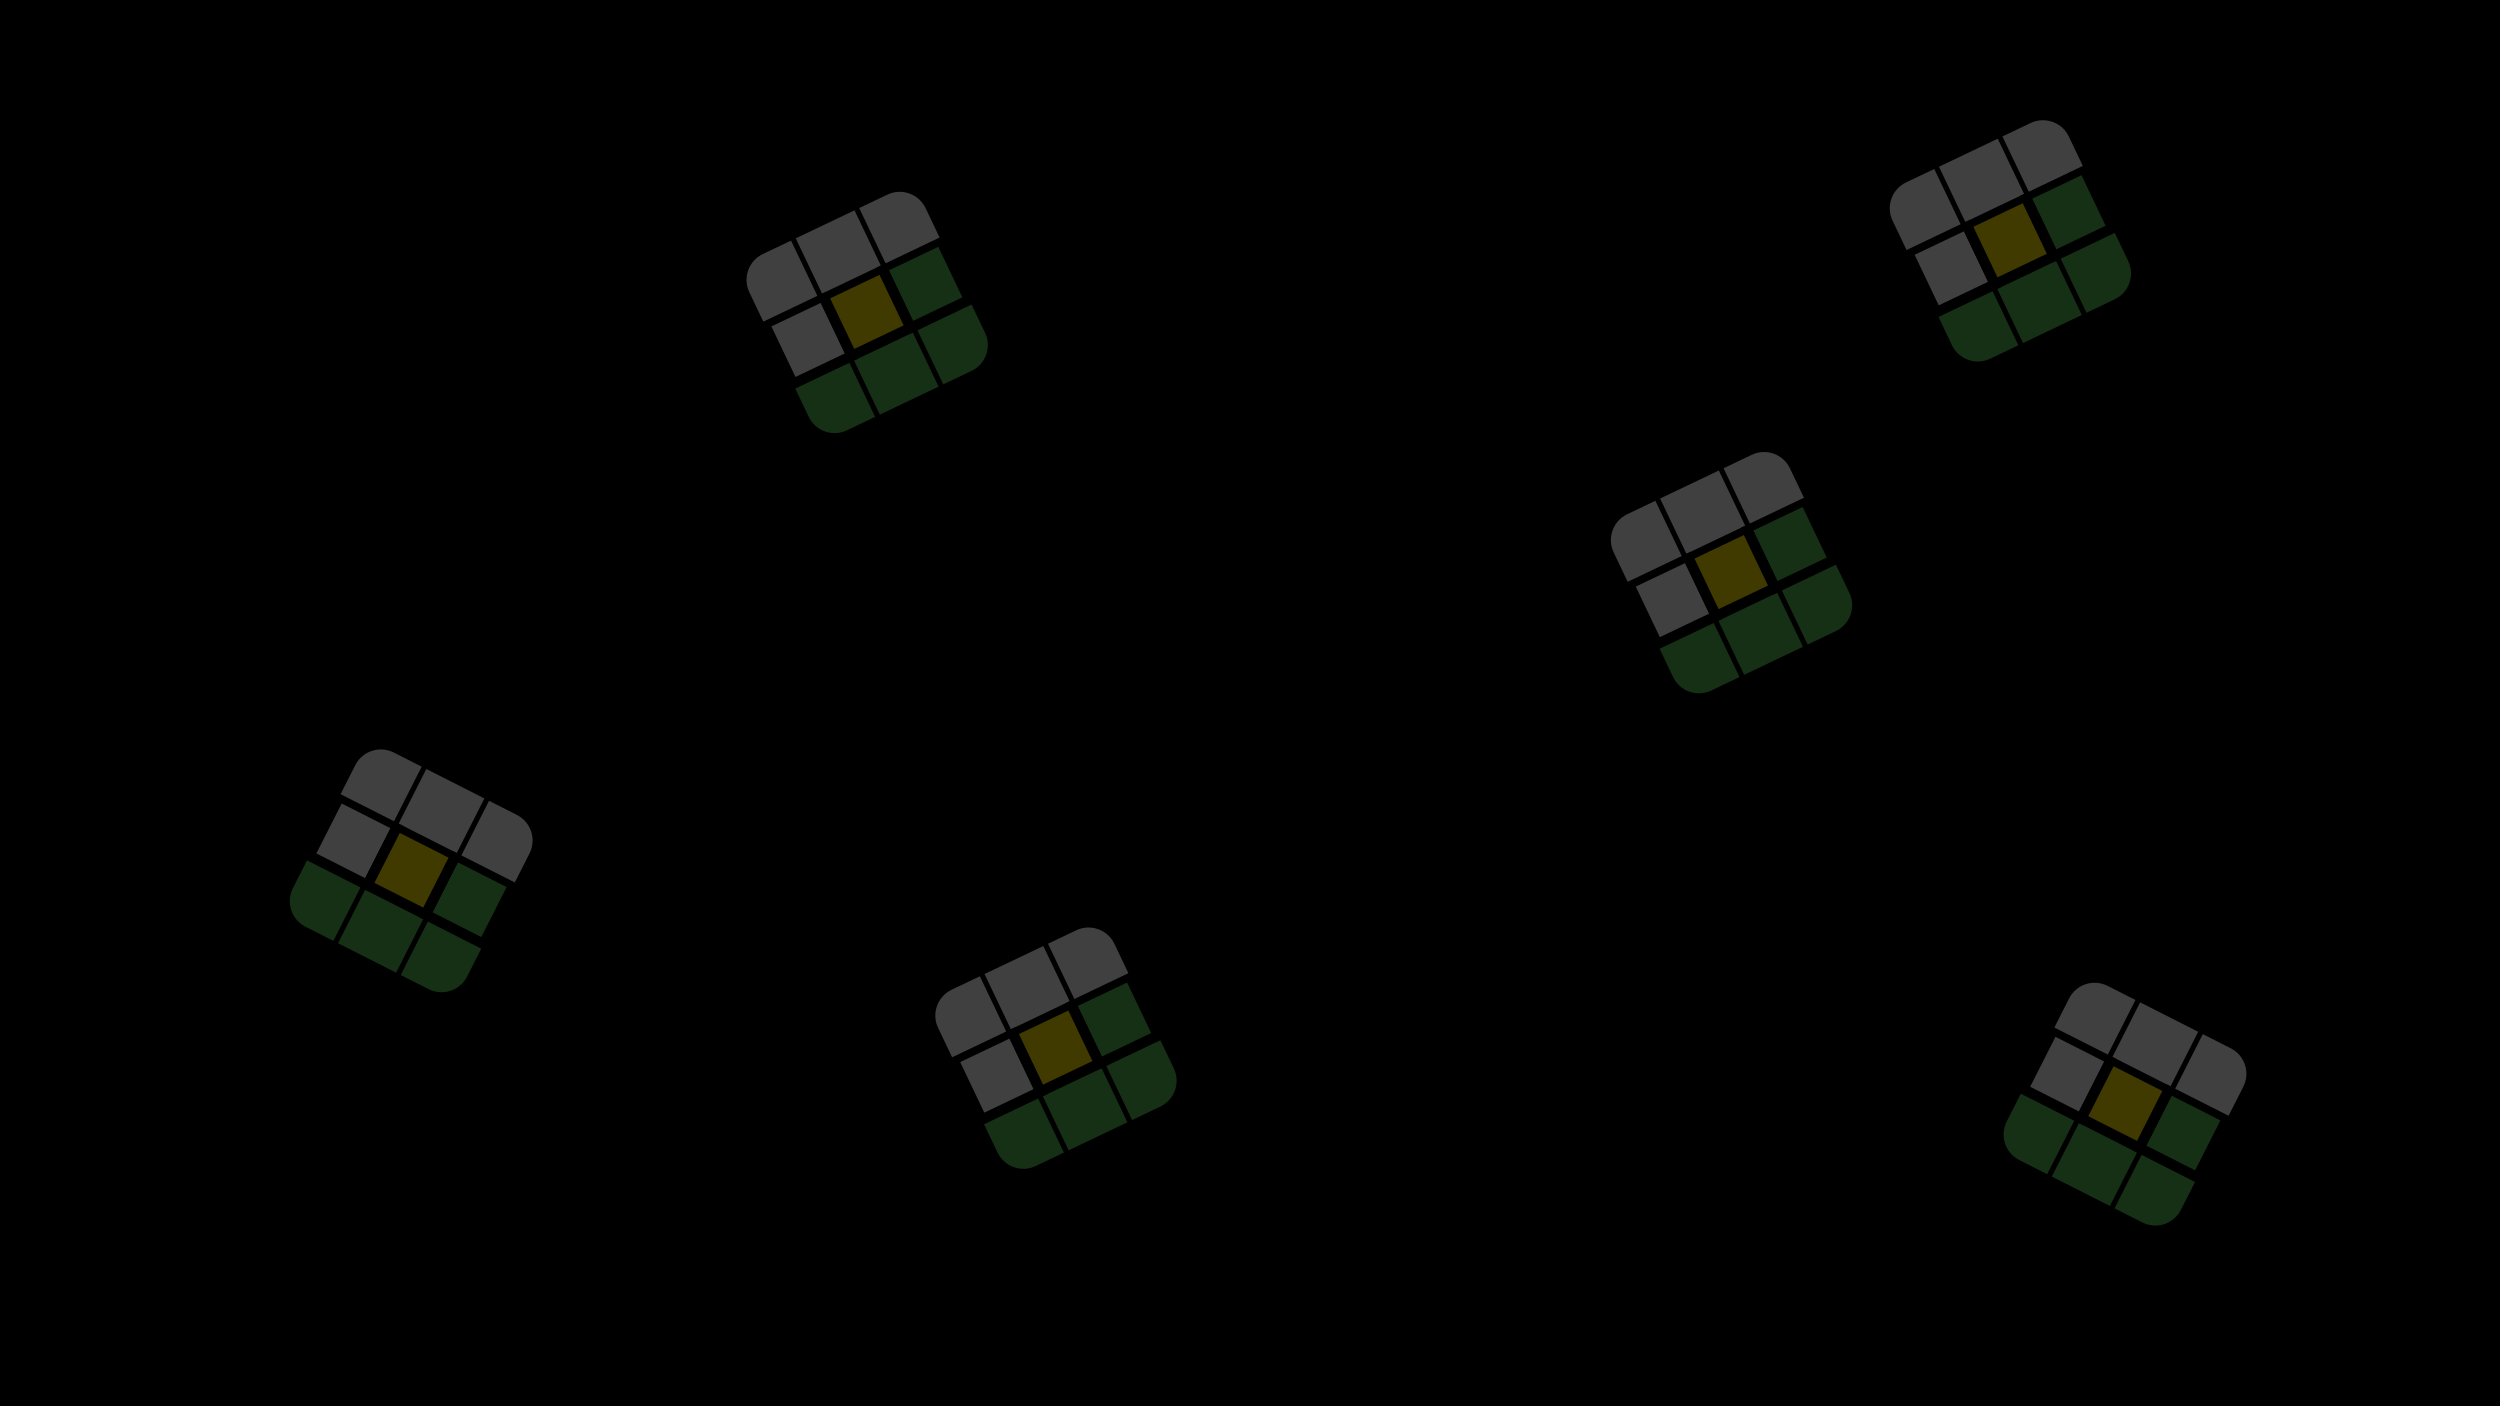 <svg width="1920" height="1080" viewBox="0 0 1920 1080" fill="none" xmlns="http://www.w3.org/2000/svg">
<rect width="1920" height="1080" fill="black"/>
<g opacity="0.25">
<rect x="1597.47" y="742.492" width="157" height="157" rx="25.5" transform="rotate(26.876 1597.47 742.492)" fill="#D9D9D9" stroke="black" stroke-width="7"/>
<path d="M1645.39 770.704L1646.29 768.92L1644.51 768.015L1619.53 755.358C1607.71 749.366 1593.27 754.093 1587.28 765.916L1574.62 790.892L1573.71 792.676L1575.5 793.58L1620.1 816.183L1621.88 817.087L1622.79 815.303L1645.39 770.704Z" fill="white" stroke="black" stroke-width="4"/>
<path d="M1689.11 790.618L1687.32 789.714L1686.42 791.498L1663.82 836.098L1662.91 837.882L1664.7 838.786L1709.3 861.389L1711.08 862.293L1711.98 860.509L1724.64 835.533C1730.63 823.71 1725.91 809.268 1714.08 803.276L1689.11 790.618Z" fill="white" stroke="black" stroke-width="4"/>
<rect x="1642.72" y="767.111" width="54" height="54" transform="rotate(26.876 1642.72 767.111)" fill="white" stroke="black" stroke-width="4"/>
<path d="M1554.7 834.611L1552.92 833.707L1552.02 835.491L1539.36 860.467C1533.37 872.29 1538.09 886.732 1549.92 892.724L1574.89 905.382L1576.68 906.286L1577.58 904.502L1600.18 859.902L1601.09 858.118L1599.3 857.214L1554.7 834.611Z" fill="#58BE56" stroke="black" stroke-width="4"/>
<path d="M1643.9 879.817L1642.12 878.913L1641.21 880.697L1618.61 925.296L1617.71 927.08L1619.49 927.985L1644.47 940.642C1656.29 946.634 1670.73 941.907 1676.72 930.084L1689.38 905.108L1690.29 903.324L1688.5 902.42L1643.9 879.817Z" fill="#58BE56" stroke="black" stroke-width="4"/>
<rect x="1597.52" y="856.31" width="54" height="54" transform="rotate(26.876 1597.52 856.31)" fill="#58BE56" stroke="black" stroke-width="4"/>
<mask id="path-9-outside-1_6_71" maskUnits="userSpaceOnUse" x="1548.42" y="787.312" width="77.503" height="77.063" fill="black">
<rect fill="white" x="1548.42" y="787.312" width="77.503" height="77.063"/>
<path d="M1576.4 791.796L1621 814.399L1598.4 858.998L1553.8 836.395L1576.4 791.796Z"/>
</mask>
<path d="M1576.4 791.796L1621 814.399L1598.4 858.998L1553.8 836.395L1576.4 791.796Z" fill="white"/>
<path d="M1576.4 791.796L1577.76 789.12L1574.19 787.312L1572.83 789.988L1576.4 791.796ZM1621 814.399L1624.57 816.207L1625.93 813.531L1622.36 811.723L1621 814.399ZM1598.4 858.998L1596.59 862.566L1600.16 864.374L1601.97 860.806L1598.4 858.998ZM1553.8 836.395L1550.23 834.587L1548.42 838.155L1551.99 839.963L1553.8 836.395ZM1575.05 794.472L1619.65 817.075L1622.36 811.723L1577.76 789.12L1575.05 794.472ZM1617.43 812.591L1594.83 857.19L1601.97 860.806L1624.57 816.207L1617.43 812.591ZM1600.21 855.43L1555.61 832.827L1551.99 839.963L1596.59 862.566L1600.21 855.43ZM1557.37 838.204L1579.97 793.604L1572.83 789.988L1550.23 834.587L1557.37 838.204Z" fill="black" mask="url(#path-9-outside-1_6_71)"/>
<mask id="path-11-outside-2_6_71" maskUnits="userSpaceOnUse" x="1637.62" y="832.518" width="77.503" height="77.063" fill="black">
<rect fill="white" x="1637.62" y="832.518" width="77.503" height="77.063"/>
<path d="M1665.6 837.002L1710.2 859.605L1687.6 904.204L1643 881.601L1665.6 837.002Z"/>
</mask>
<path d="M1665.6 837.002L1710.2 859.605L1687.6 904.204L1643 881.601L1665.6 837.002Z" fill="#58BE56"/>
<path d="M1665.6 837.002L1666.96 834.326L1663.39 832.518L1662.03 835.193L1665.6 837.002ZM1710.2 859.605L1713.77 861.413L1715.12 858.737L1711.56 856.929L1710.2 859.605ZM1687.6 904.204L1685.79 907.772L1689.36 909.58L1691.17 906.012L1687.6 904.204ZM1643 881.601L1639.43 879.793L1637.62 883.361L1641.19 885.169L1643 881.601ZM1664.24 839.678L1708.84 862.281L1711.56 856.929L1666.96 834.326L1664.24 839.678ZM1706.63 857.796L1684.03 902.396L1691.17 906.012L1713.77 861.413L1706.63 857.796ZM1689.41 900.636L1644.81 878.033L1641.19 885.169L1685.79 907.772L1689.41 900.636ZM1646.57 883.409L1669.17 838.81L1662.03 835.193L1639.43 879.793L1646.57 883.409Z" fill="black" mask="url(#path-11-outside-2_6_71)"/>
<mask id="path-13-outside-3_6_71" maskUnits="userSpaceOnUse" x="1593.02" y="809.915" width="77.503" height="77.063" fill="black">
<rect fill="white" x="1593.02" y="809.915" width="77.503" height="77.063"/>
<path d="M1621 814.399L1665.6 837.002L1643 881.601L1598.4 858.998L1621 814.399Z"/>
</mask>
<path d="M1621 814.399L1665.6 837.002L1643 881.601L1598.4 858.998L1621 814.399Z" fill="#FFE600"/>
<path d="M1621 814.399L1622.36 811.723L1618.79 809.915L1617.43 812.591L1621 814.399ZM1665.6 837.002L1669.17 838.81L1670.53 836.134L1666.96 834.326L1665.6 837.002ZM1643 881.601L1641.19 885.169L1644.76 886.977L1646.57 883.409L1643 881.601ZM1598.4 858.998L1594.83 857.19L1593.02 860.758L1596.59 862.566L1598.4 858.998ZM1619.65 817.075L1664.24 839.678L1666.96 834.326L1622.36 811.723L1619.65 817.075ZM1662.03 835.193L1639.43 879.793L1646.57 883.409L1669.17 838.81L1662.03 835.193ZM1644.81 878.033L1600.21 855.43L1596.59 862.566L1641.19 885.169L1644.81 878.033ZM1601.97 860.807L1624.57 816.207L1617.43 812.591L1594.83 857.19L1601.97 860.807Z" fill="black" mask="url(#path-13-outside-3_6_71)"/>
</g>
<g opacity="0.25">
<rect x="1225.16" y="402.746" width="157" height="157" rx="25.5" transform="rotate(-25.5 1225.16 402.746)" fill="#D9D9D9" stroke="black" stroke-width="7"/>
<path d="M1276.76 382.012L1275.89 380.207L1274.09 381.068L1248.82 393.122C1236.85 398.829 1231.78 413.153 1237.49 425.117L1249.54 450.389L1250.4 452.194L1252.21 451.333L1297.34 429.807L1299.14 428.946L1298.28 427.141L1276.76 382.012Z" fill="white" stroke="black" stroke-width="4"/>
<path d="M1319.22 359.542L1317.41 360.403L1318.27 362.208L1339.8 407.337L1340.66 409.142L1342.47 408.281L1387.6 386.755L1389.4 385.894L1388.54 384.089L1376.48 358.817C1370.78 346.853 1356.45 341.781 1344.49 347.487L1319.22 359.542Z" fill="white" stroke="black" stroke-width="4"/>
<rect x="1272.28" y="381.929" width="54" height="54" transform="rotate(-25.5 1272.28 381.929)" fill="white" stroke="black" stroke-width="4"/>
<path d="M1272.01 492.852L1270.21 493.713L1271.07 495.518L1283.12 520.79C1288.83 532.754 1303.15 537.826 1315.12 532.12L1340.39 520.065L1342.19 519.204L1341.33 517.399L1319.81 472.27L1318.95 470.465L1317.14 471.326L1272.01 492.852Z" fill="#58BE56" stroke="black" stroke-width="4"/>
<path d="M1362.27 449.8L1360.46 450.661L1361.33 452.466L1382.85 497.595L1383.71 499.4L1385.52 498.539L1410.79 486.485C1422.75 480.778 1427.83 466.454 1422.12 454.49L1410.07 429.218L1409.2 427.413L1407.4 428.274L1362.27 449.8Z" fill="#58BE56" stroke="black" stroke-width="4"/>
<rect x="1315.34" y="472.187" width="54" height="54" transform="rotate(-25.5 1315.34 472.187)" fill="#58BE56" stroke="black" stroke-width="4"/>
<mask id="path-22-outside-4_6_71" maskUnits="userSpaceOnUse" x="1246.44" y="423.572" width="76.889" height="76.417" fill="black">
<rect fill="white" x="1246.44" y="423.572" width="76.889" height="76.417"/>
<path d="M1251.35 449.528L1296.48 428.002L1318 473.131L1272.87 494.657L1251.35 449.528Z"/>
</mask>
<path d="M1251.35 449.528L1296.48 428.002L1318 473.131L1272.87 494.657L1251.35 449.528Z" fill="white"/>
<path d="M1251.35 449.528L1250.06 446.82L1246.44 448.542L1247.74 451.25L1251.35 449.528ZM1296.48 428.002L1300.09 426.28L1298.79 423.572L1295.18 425.294L1296.48 428.002ZM1318 473.131L1319.72 476.741L1323.33 475.019L1321.61 471.409L1318 473.131ZM1272.87 494.657L1269.26 496.379L1270.98 499.989L1274.59 498.267L1272.87 494.657ZM1252.64 452.236L1297.77 430.71L1295.18 425.294L1250.06 446.82L1252.64 452.236ZM1292.87 429.724L1314.39 474.853L1321.61 471.409L1300.09 426.28L1292.87 429.724ZM1316.28 469.521L1271.15 491.047L1274.59 498.267L1319.72 476.741L1316.28 469.521ZM1276.48 492.935L1254.96 447.806L1247.74 451.25L1269.26 496.379L1276.48 492.935Z" fill="black" mask="url(#path-22-outside-4_6_71)"/>
<mask id="path-24-outside-5_6_71" maskUnits="userSpaceOnUse" x="1336.7" y="380.52" width="76.889" height="76.417" fill="black">
<rect fill="white" x="1336.7" y="380.52" width="76.889" height="76.417"/>
<path d="M1341.61 406.476L1386.73 384.95L1408.26 430.079L1363.13 451.605L1341.61 406.476Z"/>
</mask>
<path d="M1341.61 406.476L1386.73 384.95L1408.26 430.079L1363.13 451.605L1341.61 406.476Z" fill="#58BE56"/>
<path d="M1341.61 406.476L1340.31 403.768L1336.7 405.49L1337.99 408.198L1341.61 406.476ZM1386.73 384.95L1390.34 383.228L1389.05 380.52L1385.44 382.242L1386.73 384.95ZM1408.26 430.079L1409.98 433.689L1413.59 431.967L1411.87 428.357L1408.26 430.079ZM1363.13 451.605L1359.52 453.327L1361.24 456.937L1364.85 455.215L1363.13 451.605ZM1342.9 409.184L1388.03 387.658L1385.44 382.242L1340.31 403.768L1342.9 409.184ZM1383.12 386.672L1404.65 431.801L1411.87 428.357L1390.34 383.228L1383.12 386.672ZM1406.54 426.469L1361.41 447.995L1364.85 455.215L1409.98 433.689L1406.54 426.469ZM1366.74 449.883L1345.22 404.754L1337.99 408.198L1359.52 453.327L1366.74 449.883Z" fill="black" mask="url(#path-24-outside-5_6_71)"/>
<mask id="path-26-outside-6_6_71" maskUnits="userSpaceOnUse" x="1291.57" y="402.046" width="76.889" height="76.417" fill="black">
<rect fill="white" x="1291.57" y="402.046" width="76.889" height="76.417"/>
<path d="M1296.48 428.002L1341.61 406.476L1363.13 451.605L1318 473.131L1296.48 428.002Z"/>
</mask>
<path d="M1296.48 428.002L1341.61 406.476L1363.13 451.605L1318 473.131L1296.48 428.002Z" fill="#FFE600"/>
<path d="M1296.48 428.002L1295.18 425.294L1291.57 427.016L1292.87 429.724L1296.48 428.002ZM1341.61 406.476L1345.22 404.754L1343.92 402.046L1340.31 403.768L1341.61 406.476ZM1363.13 451.605L1364.85 455.215L1368.46 453.493L1366.74 449.883L1363.13 451.605ZM1318 473.131L1314.39 474.853L1316.11 478.463L1319.72 476.741L1318 473.131ZM1297.77 430.71L1342.9 409.184L1340.31 403.768L1295.18 425.294L1297.77 430.71ZM1337.99 408.198L1359.52 453.327L1366.74 449.883L1345.22 404.754L1337.99 408.198ZM1361.41 447.995L1316.28 469.521L1319.72 476.741L1364.85 455.215L1361.41 447.995ZM1321.61 471.409L1300.09 426.28L1292.87 429.724L1314.39 474.853L1321.61 471.409Z" fill="black" mask="url(#path-26-outside-6_6_71)"/>
</g>
<g opacity="0.25">
<rect x="1439.33" y="147.926" width="157" height="157" rx="25.5" transform="rotate(-25.5 1439.33 147.926)" fill="#D9D9D9" stroke="black" stroke-width="7"/>
<path d="M1490.93 127.191L1490.07 125.386L1488.27 126.247L1463 138.301C1451.03 144.008 1445.96 158.332 1451.67 170.296L1463.72 195.568L1464.58 197.373L1466.39 196.512L1511.52 174.986L1513.32 174.125L1512.46 172.32L1490.93 127.191Z" fill="white" stroke="black" stroke-width="4"/>
<path d="M1533.4 104.721L1531.59 105.582L1532.45 107.387L1553.98 152.516L1554.84 154.321L1556.65 153.46L1601.77 131.934L1603.58 131.073L1602.72 129.268L1590.66 103.996C1584.96 92.032 1570.63 86.96 1558.67 92.666L1533.4 104.721Z" fill="white" stroke="black" stroke-width="4"/>
<rect x="1486.46" y="127.108" width="54" height="54" transform="rotate(-25.5 1486.46 127.108)" fill="white" stroke="black" stroke-width="4"/>
<path d="M1486.19 238.031L1484.39 238.892L1485.25 240.697L1497.3 265.969C1503.01 277.933 1517.33 283.005 1529.3 277.299L1554.57 265.244L1556.37 264.383L1555.51 262.578L1533.99 217.449L1533.13 215.644L1531.32 216.505L1486.19 238.031Z" fill="#58BE56" stroke="black" stroke-width="4"/>
<path d="M1576.45 194.979L1574.64 195.84L1575.5 197.645L1597.03 242.774L1597.89 244.579L1599.7 243.718L1624.97 231.664C1636.93 225.957 1642.01 211.633 1636.3 199.669L1624.24 174.397L1623.38 172.592L1621.58 173.453L1576.45 194.979Z" fill="#58BE56" stroke="black" stroke-width="4"/>
<rect x="1529.51" y="217.366" width="54" height="54" transform="rotate(-25.5 1529.51 217.366)" fill="#58BE56" stroke="black" stroke-width="4"/>
<mask id="path-35-outside-7_6_71" maskUnits="userSpaceOnUse" x="1460.62" y="168.751" width="76.889" height="76.417" fill="black">
<rect fill="white" x="1460.62" y="168.751" width="76.889" height="76.417"/>
<path d="M1465.53 194.707L1510.66 173.181L1532.18 218.31L1487.05 239.836L1465.53 194.707Z"/>
</mask>
<path d="M1465.53 194.707L1510.66 173.181L1532.18 218.31L1487.05 239.836L1465.53 194.707Z" fill="white"/>
<path d="M1465.53 194.707L1464.23 191.999L1460.62 193.721L1461.92 196.429L1465.53 194.707ZM1510.66 173.181L1514.27 171.459L1512.97 168.751L1509.36 170.473L1510.66 173.181ZM1532.18 218.31L1533.9 221.92L1537.51 220.198L1535.79 216.588L1532.18 218.31ZM1487.05 239.836L1483.44 241.558L1485.16 245.168L1488.77 243.446L1487.05 239.836ZM1466.82 197.415L1511.95 175.889L1509.36 170.473L1464.23 191.999L1466.82 197.415ZM1507.04 174.903L1528.57 220.032L1535.79 216.588L1514.27 171.459L1507.04 174.903ZM1530.46 214.7L1485.33 236.226L1488.77 243.446L1533.9 221.92L1530.46 214.7ZM1490.66 238.114L1469.14 192.985L1461.92 196.429L1483.44 241.558L1490.66 238.114Z" fill="black" mask="url(#path-35-outside-7_6_71)"/>
<mask id="path-37-outside-8_6_71" maskUnits="userSpaceOnUse" x="1550.88" y="125.699" width="76.889" height="76.417" fill="black">
<rect fill="white" x="1550.88" y="125.699" width="76.889" height="76.417"/>
<path d="M1555.78 151.655L1600.91 130.129L1622.44 175.258L1577.31 196.784L1555.78 151.655Z"/>
</mask>
<path d="M1555.78 151.655L1600.91 130.129L1622.44 175.258L1577.31 196.784L1555.78 151.655Z" fill="#58BE56"/>
<path d="M1555.78 151.655L1554.49 148.947L1550.88 150.669L1552.17 153.377L1555.78 151.655ZM1600.91 130.129L1604.52 128.407L1603.23 125.699L1599.62 127.421L1600.91 130.129ZM1622.44 175.258L1624.16 178.869L1627.77 177.146L1626.05 173.536L1622.44 175.258ZM1577.31 196.784L1573.7 198.506L1575.42 202.116L1579.03 200.394L1577.31 196.784ZM1557.08 154.363L1602.2 132.837L1599.62 127.421L1554.49 148.947L1557.08 154.363ZM1597.3 131.851L1618.83 176.98L1626.05 173.536L1604.52 128.407L1597.3 131.851ZM1620.72 171.648L1575.59 193.174L1579.03 200.394L1624.16 178.869L1620.72 171.648ZM1580.92 195.062L1559.39 149.933L1552.17 153.377L1573.7 198.506L1580.92 195.062Z" fill="black" mask="url(#path-37-outside-8_6_71)"/>
<mask id="path-39-outside-9_6_71" maskUnits="userSpaceOnUse" x="1505.75" y="147.225" width="76.889" height="76.417" fill="black">
<rect fill="white" x="1505.75" y="147.225" width="76.889" height="76.417"/>
<path d="M1510.66 173.181L1555.78 151.655L1577.31 196.784L1532.18 218.31L1510.66 173.181Z"/>
</mask>
<path d="M1510.66 173.181L1555.78 151.655L1577.31 196.784L1532.18 218.31L1510.66 173.181Z" fill="#FFE600"/>
<path d="M1510.66 173.181L1509.36 170.473L1505.75 172.195L1507.04 174.903L1510.66 173.181ZM1555.78 151.655L1559.39 149.933L1558.1 147.225L1554.49 148.947L1555.78 151.655ZM1577.31 196.784L1579.03 200.394L1582.64 198.672L1580.92 195.062L1577.31 196.784ZM1532.18 218.31L1528.57 220.032L1530.29 223.642L1533.9 221.92L1532.18 218.31ZM1511.95 175.889L1557.08 154.363L1554.49 148.947L1509.36 170.473L1511.95 175.889ZM1552.17 153.377L1573.7 198.506L1580.92 195.062L1559.39 149.933L1552.17 153.377ZM1575.59 193.174L1530.46 214.7L1533.9 221.92L1579.03 200.394L1575.59 193.174ZM1535.79 216.588L1514.27 171.459L1507.04 174.903L1528.57 220.032L1535.79 216.588Z" fill="black" mask="url(#path-39-outside-9_6_71)"/>
</g>
<g opacity="0.25">
<rect x="561.334" y="202.926" width="157" height="157" rx="25.5" transform="rotate(-25.5 561.334 202.926)" fill="#D9D9D9" stroke="black" stroke-width="7"/>
<path d="M612.934 182.191L612.073 180.386L610.268 181.247L584.996 193.301C573.032 199.008 567.96 213.332 573.666 225.296L585.721 250.568L586.582 252.373L588.387 251.512L633.516 229.986L635.321 229.125L634.46 227.32L612.934 182.191Z" fill="white" stroke="black" stroke-width="4"/>
<path d="M655.397 159.721L653.592 160.582L654.453 162.387L675.979 207.516L676.84 209.321L678.645 208.46L723.774 186.934L725.579 186.073L724.718 184.268L712.664 158.996C706.957 147.032 692.633 141.96 680.669 147.666L655.397 159.721Z" fill="white" stroke="black" stroke-width="4"/>
<rect x="608.463" y="182.108" width="54" height="54" transform="rotate(-25.5 608.463 182.108)" fill="white" stroke="black" stroke-width="4"/>
<path d="M608.191 293.031L606.386 293.892L607.247 295.697L619.301 320.969C625.008 332.933 639.332 338.005 651.296 332.299L676.568 320.244L678.373 319.383L677.512 317.578L655.986 272.449L655.125 270.644L653.32 271.505L608.191 293.031Z" fill="#58BE56" stroke="black" stroke-width="4"/>
<path d="M698.449 249.979L696.644 250.84L697.505 252.645L719.031 297.774L719.892 299.579L721.697 298.718L746.969 286.664C758.933 280.957 764.005 266.633 758.299 254.669L746.244 229.397L745.383 227.592L743.578 228.453L698.449 249.979Z" fill="#58BE56" stroke="black" stroke-width="4"/>
<rect x="651.515" y="272.366" width="54" height="54" transform="rotate(-25.5 651.515 272.366)" fill="#58BE56" stroke="black" stroke-width="4"/>
<mask id="path-48-outside-10_6_71" maskUnits="userSpaceOnUse" x="582.624" y="223.751" width="76.889" height="76.417" fill="black">
<rect fill="white" x="582.624" y="223.751" width="76.889" height="76.417"/>
<path d="M587.526 249.707L632.655 228.181L654.181 273.31L609.052 294.836L587.526 249.707Z"/>
</mask>
<path d="M587.526 249.707L632.655 228.181L654.181 273.31L609.052 294.836L587.526 249.707Z" fill="white"/>
<path d="M587.526 249.707L586.234 246.999L582.624 248.721L583.916 251.429L587.526 249.707ZM632.655 228.181L636.265 226.459L634.974 223.751L631.363 225.473L632.655 228.181ZM654.181 273.31L655.903 276.92L659.513 275.198L657.791 271.588L654.181 273.31ZM609.052 294.836L605.441 296.558L607.164 300.168L610.774 298.446L609.052 294.836ZM588.817 252.415L633.947 230.889L631.363 225.473L586.234 246.999L588.817 252.415ZM629.045 229.903L650.571 275.032L657.791 271.588L636.265 226.459L629.045 229.903ZM652.459 269.7L607.33 291.226L610.774 298.446L655.903 276.92L652.459 269.7ZM612.662 293.114L591.136 247.985L583.916 251.429L605.441 296.558L612.662 293.114Z" fill="black" mask="url(#path-48-outside-10_6_71)"/>
<mask id="path-50-outside-11_6_71" maskUnits="userSpaceOnUse" x="672.882" y="180.699" width="76.889" height="76.417" fill="black">
<rect fill="white" x="672.882" y="180.699" width="76.889" height="76.417"/>
<path d="M677.784 206.655L722.913 185.129L744.439 230.258L699.31 251.784L677.784 206.655Z"/>
</mask>
<path d="M677.784 206.655L722.913 185.129L744.439 230.258L699.31 251.784L677.784 206.655Z" fill="#58BE56"/>
<path d="M677.784 206.655L676.493 203.947L672.882 205.669L674.174 208.377L677.784 206.655ZM722.913 185.129L726.524 183.407L725.232 180.699L721.622 182.421L722.913 185.129ZM744.439 230.258L746.161 233.869L749.772 232.146L748.049 228.536L744.439 230.258ZM699.31 251.784L695.7 253.506L697.422 257.116L701.032 255.394L699.31 251.784ZM679.076 209.363L724.205 187.837L721.622 182.421L676.493 203.947L679.076 209.363ZM719.303 186.851L740.829 231.98L748.049 228.536L726.524 183.407L719.303 186.851ZM742.717 226.648L697.588 248.174L701.032 255.394L746.161 233.869L742.717 226.648ZM702.92 250.062L681.394 204.933L674.174 208.377L695.7 253.506L702.92 250.062Z" fill="black" mask="url(#path-50-outside-11_6_71)"/>
<mask id="path-52-outside-12_6_71" maskUnits="userSpaceOnUse" x="627.753" y="202.225" width="76.889" height="76.417" fill="black">
<rect fill="white" x="627.753" y="202.225" width="76.889" height="76.417"/>
<path d="M632.655 228.181L677.784 206.655L699.31 251.784L654.181 273.31L632.655 228.181Z"/>
</mask>
<path d="M632.655 228.181L677.784 206.655L699.31 251.784L654.181 273.31L632.655 228.181Z" fill="#FFE600"/>
<path d="M632.655 228.181L631.363 225.473L627.753 227.195L629.045 229.903L632.655 228.181ZM677.784 206.655L681.394 204.933L680.103 202.225L676.493 203.947L677.784 206.655ZM699.31 251.784L701.032 255.394L704.642 253.672L702.92 250.062L699.31 251.784ZM654.181 273.31L650.571 275.032L652.293 278.642L655.903 276.92L654.181 273.31ZM633.947 230.889L679.076 209.363L676.493 203.947L631.363 225.473L633.947 230.889ZM674.174 208.377L695.7 253.506L702.92 250.062L681.394 204.933L674.174 208.377ZM697.588 248.174L652.459 269.7L655.903 276.92L701.032 255.394L697.588 248.174ZM657.791 271.588L636.265 226.459L629.045 229.903L650.571 275.032L657.791 271.588Z" fill="black" mask="url(#path-52-outside-12_6_71)"/>
</g>
<g opacity="0.25">
<rect x="706.334" y="767.926" width="157" height="157" rx="25.5" transform="rotate(-25.5 706.334 767.926)" fill="#D9D9D9" stroke="black" stroke-width="7"/>
<path d="M757.934 747.191L757.073 745.386L755.268 746.247L729.996 758.301C718.032 764.008 712.96 778.332 718.666 790.296L730.721 815.568L731.582 817.373L733.387 816.512L778.516 794.986L780.321 794.125L779.46 792.32L757.934 747.191Z" fill="white" stroke="black" stroke-width="4"/>
<path d="M800.397 724.721L798.592 725.582L799.453 727.387L820.979 772.516L821.84 774.321L823.645 773.46L868.774 751.934L870.579 751.073L869.718 749.268L857.664 723.996C851.957 712.032 837.633 706.96 825.669 712.666L800.397 724.721Z" fill="white" stroke="black" stroke-width="4"/>
<rect x="753.463" y="747.108" width="54" height="54" transform="rotate(-25.5 753.463 747.108)" fill="white" stroke="black" stroke-width="4"/>
<path d="M753.191 858.031L751.386 858.892L752.247 860.697L764.301 885.969C770.008 897.933 784.332 903.005 796.296 897.299L821.568 885.244L823.373 884.383L822.512 882.578L800.986 837.449L800.125 835.644L798.32 836.505L753.191 858.031Z" fill="#58BE56" stroke="black" stroke-width="4"/>
<path d="M843.449 814.979L841.644 815.84L842.505 817.645L864.031 862.774L864.892 864.579L866.697 863.718L891.969 851.664C903.933 845.957 909.005 831.633 903.299 819.669L891.244 794.397L890.383 792.592L888.578 793.453L843.449 814.979Z" fill="#58BE56" stroke="black" stroke-width="4"/>
<rect x="796.515" y="837.366" width="54" height="54" transform="rotate(-25.5 796.515 837.366)" fill="#58BE56" stroke="black" stroke-width="4"/>
<mask id="path-61-outside-13_6_71" maskUnits="userSpaceOnUse" x="727.624" y="788.751" width="76.889" height="76.417" fill="black">
<rect fill="white" x="727.624" y="788.751" width="76.889" height="76.417"/>
<path d="M732.526 814.707L777.655 793.181L799.181 838.31L754.052 859.836L732.526 814.707Z"/>
</mask>
<path d="M732.526 814.707L777.655 793.181L799.181 838.31L754.052 859.836L732.526 814.707Z" fill="white"/>
<path d="M732.526 814.707L731.234 811.999L727.624 813.721L728.916 816.429L732.526 814.707ZM777.655 793.181L781.265 791.459L779.974 788.751L776.363 790.473L777.655 793.181ZM799.181 838.31L800.903 841.92L804.513 840.198L802.791 836.588L799.181 838.31ZM754.052 859.836L750.441 861.558L752.164 865.168L755.774 863.446L754.052 859.836ZM733.817 817.415L778.947 795.889L776.363 790.473L731.234 811.999L733.817 817.415ZM774.045 794.903L795.571 840.032L802.791 836.588L781.265 791.459L774.045 794.903ZM797.459 834.7L752.33 856.226L755.774 863.446L800.903 841.92L797.459 834.7ZM757.662 858.114L736.136 812.985L728.916 816.429L750.441 861.558L757.662 858.114Z" fill="black" mask="url(#path-61-outside-13_6_71)"/>
<mask id="path-63-outside-14_6_71" maskUnits="userSpaceOnUse" x="817.882" y="745.699" width="76.889" height="76.417" fill="black">
<rect fill="white" x="817.882" y="745.699" width="76.889" height="76.417"/>
<path d="M822.784 771.655L867.913 750.129L889.439 795.258L844.31 816.784L822.784 771.655Z"/>
</mask>
<path d="M822.784 771.655L867.913 750.129L889.439 795.258L844.31 816.784L822.784 771.655Z" fill="#58BE56"/>
<path d="M822.784 771.655L821.493 768.947L817.882 770.669L819.174 773.377L822.784 771.655ZM867.913 750.129L871.524 748.407L870.232 745.699L866.622 747.421L867.913 750.129ZM889.439 795.258L891.161 798.869L894.772 797.146L893.049 793.536L889.439 795.258ZM844.31 816.784L840.7 818.506L842.422 822.117L846.032 820.394L844.31 816.784ZM824.076 774.363L869.205 752.837L866.622 747.421L821.493 768.947L824.076 774.363ZM864.303 751.851L885.829 796.98L893.049 793.536L871.524 748.407L864.303 751.851ZM887.717 791.648L842.588 813.174L846.032 820.394L891.161 798.869L887.717 791.648ZM847.92 815.062L826.394 769.933L819.174 773.377L840.7 818.506L847.92 815.062Z" fill="black" mask="url(#path-63-outside-14_6_71)"/>
<mask id="path-65-outside-15_6_71" maskUnits="userSpaceOnUse" x="772.753" y="767.225" width="76.889" height="76.417" fill="black">
<rect fill="white" x="772.753" y="767.225" width="76.889" height="76.417"/>
<path d="M777.655 793.181L822.784 771.655L844.31 816.784L799.181 838.31L777.655 793.181Z"/>
</mask>
<path d="M777.655 793.181L822.784 771.655L844.31 816.784L799.181 838.31L777.655 793.181Z" fill="#FFE600"/>
<path d="M777.655 793.181L776.363 790.473L772.753 792.195L774.045 794.903L777.655 793.181ZM822.784 771.655L826.394 769.933L825.103 767.225L821.493 768.947L822.784 771.655ZM844.31 816.784L846.032 820.394L849.642 818.672L847.92 815.062L844.31 816.784ZM799.181 838.31L795.571 840.032L797.293 843.642L800.903 841.92L799.181 838.31ZM778.947 795.889L824.076 774.363L821.493 768.947L776.363 790.473L778.947 795.889ZM819.174 773.377L840.7 818.506L847.92 815.062L826.394 769.933L819.174 773.377ZM842.588 813.174L797.459 834.7L800.903 841.92L846.032 820.394L842.588 813.174ZM802.791 836.588L781.265 791.459L774.045 794.903L795.571 840.032L802.791 836.588Z" fill="black" mask="url(#path-65-outside-15_6_71)"/>
</g>
<g opacity="0.25">
<rect x="281.269" y="563.296" width="157" height="157" rx="25.5" transform="rotate(26.876 281.269 563.296)" fill="#D9D9D9" stroke="black" stroke-width="7"/>
<path d="M329.192 591.507L330.096 589.723L328.312 588.819L303.336 576.161C291.513 570.169 277.071 574.896 271.079 586.72L258.422 611.695L257.518 613.479L259.302 614.383L303.901 636.986L305.685 637.89L306.589 636.106L329.192 591.507Z" fill="white" stroke="black" stroke-width="4"/>
<path d="M372.912 611.422L371.128 610.518L370.223 612.302L347.621 656.901L346.717 658.685L348.501 659.589L393.1 682.192L394.884 683.096L395.788 681.312L408.446 656.336C414.438 644.513 409.71 630.071 397.887 624.079L372.912 611.422Z" fill="white" stroke="black" stroke-width="4"/>
<rect x="326.528" y="587.915" width="54" height="54" transform="rotate(26.876 326.528 587.915)" fill="white" stroke="black" stroke-width="4"/>
<path d="M238.507 655.415L236.723 654.511L235.819 656.295L223.161 681.27C217.169 693.094 221.897 707.536 233.72 713.528L258.695 726.185L260.479 727.089L261.383 725.305L283.986 680.706L284.89 678.922L283.106 678.018L238.507 655.415Z" fill="#58BE56" stroke="black" stroke-width="4"/>
<path d="M327.706 700.621L325.922 699.717L325.018 701.5L302.415 746.1L301.511 747.884L303.295 748.788L328.27 761.446C340.094 767.438 354.536 762.71 360.528 750.887L373.185 725.912L374.089 724.128L372.305 723.223L327.706 700.621Z" fill="#58BE56" stroke="black" stroke-width="4"/>
<rect x="281.322" y="677.114" width="54" height="54" transform="rotate(26.876 281.322 677.114)" fill="#58BE56" stroke="black" stroke-width="4"/>
<mask id="path-74-outside-16_6_71" maskUnits="userSpaceOnUse" x="232.227" y="608.115" width="77.503" height="77.063" fill="black">
<rect fill="white" x="232.227" y="608.115" width="77.503" height="77.063"/>
<path d="M260.206 612.599L304.805 635.202L282.202 679.802L237.603 657.199L260.206 612.599Z"/>
</mask>
<path d="M260.206 612.599L304.805 635.202L282.202 679.802L237.603 657.199L260.206 612.599Z" fill="white"/>
<path d="M260.206 612.599L261.562 609.923L257.994 608.115L256.638 610.791L260.206 612.599ZM304.805 635.202L308.373 637.011L309.729 634.335L306.161 632.526L304.805 635.202ZM282.202 679.802L280.394 683.37L283.962 685.178L285.77 681.61L282.202 679.802ZM237.603 657.199L234.035 655.391L232.227 658.959L235.795 660.767L237.603 657.199ZM258.85 615.275L303.449 637.878L306.161 632.526L261.562 609.923L258.85 615.275ZM301.237 633.394L278.634 677.994L285.77 681.61L308.373 637.011L301.237 633.394ZM284.011 676.234L239.411 653.631L235.795 660.767L280.394 683.37L284.011 676.234ZM241.171 659.007L263.774 614.408L256.638 610.791L234.035 655.391L241.171 659.007Z" fill="black" mask="url(#path-74-outside-16_6_71)"/>
<mask id="path-76-outside-17_6_71" maskUnits="userSpaceOnUse" x="321.426" y="653.321" width="77.503" height="77.063" fill="black">
<rect fill="white" x="321.426" y="653.321" width="77.503" height="77.063"/>
<path d="M349.405 657.805L394.004 680.408L371.401 725.007L326.802 702.405L349.405 657.805Z"/>
</mask>
<path d="M349.405 657.805L394.004 680.408L371.401 725.007L326.802 702.405L349.405 657.805Z" fill="#58BE56"/>
<path d="M349.405 657.805L350.761 655.129L347.193 653.321L345.837 655.997L349.405 657.805ZM394.004 680.408L397.572 682.216L398.928 679.54L395.36 677.732L394.004 680.408ZM371.401 725.007L369.593 728.575L373.161 730.384L374.969 726.816L371.401 725.007ZM326.802 702.405L323.234 700.596L321.426 704.164L324.994 705.973L326.802 702.405ZM348.048 660.481L392.648 683.084L395.36 677.732L350.761 655.129L348.048 660.481ZM390.436 678.6L367.833 723.199L374.969 726.816L397.572 682.216L390.436 678.6ZM373.209 721.44L328.61 698.837L324.994 705.973L369.593 728.575L373.209 721.44ZM330.37 704.213L352.973 659.613L345.837 655.997L323.234 700.596L330.37 704.213Z" fill="black" mask="url(#path-76-outside-17_6_71)"/>
<mask id="path-78-outside-18_6_71" maskUnits="userSpaceOnUse" x="276.826" y="630.718" width="77.503" height="77.063" fill="black">
<rect fill="white" x="276.826" y="630.718" width="77.503" height="77.063"/>
<path d="M304.805 635.202L349.405 657.805L326.802 702.405L282.202 679.802L304.805 635.202Z"/>
</mask>
<path d="M304.805 635.202L349.405 657.805L326.802 702.405L282.202 679.802L304.805 635.202Z" fill="#FFE600"/>
<path d="M304.805 635.202L306.161 632.526L302.593 630.718L301.237 633.394L304.805 635.202ZM349.405 657.805L352.973 659.613L354.329 656.937L350.761 655.129L349.405 657.805ZM326.802 702.405L324.994 705.973L328.561 707.781L330.37 704.213L326.802 702.405ZM282.202 679.802L278.634 677.994L276.826 681.562L280.394 683.37L282.202 679.802ZM303.449 637.878L348.048 660.481L350.761 655.129L306.161 632.526L303.449 637.878ZM345.837 655.997L323.234 700.596L330.37 704.213L352.973 659.613L345.837 655.997ZM328.61 698.837L284.011 676.234L280.394 683.37L324.994 705.973L328.61 698.837ZM285.77 681.61L308.373 637.011L301.237 633.394L278.634 677.994L285.77 681.61Z" fill="black" mask="url(#path-78-outside-18_6_71)"/>
</g>
</svg>
